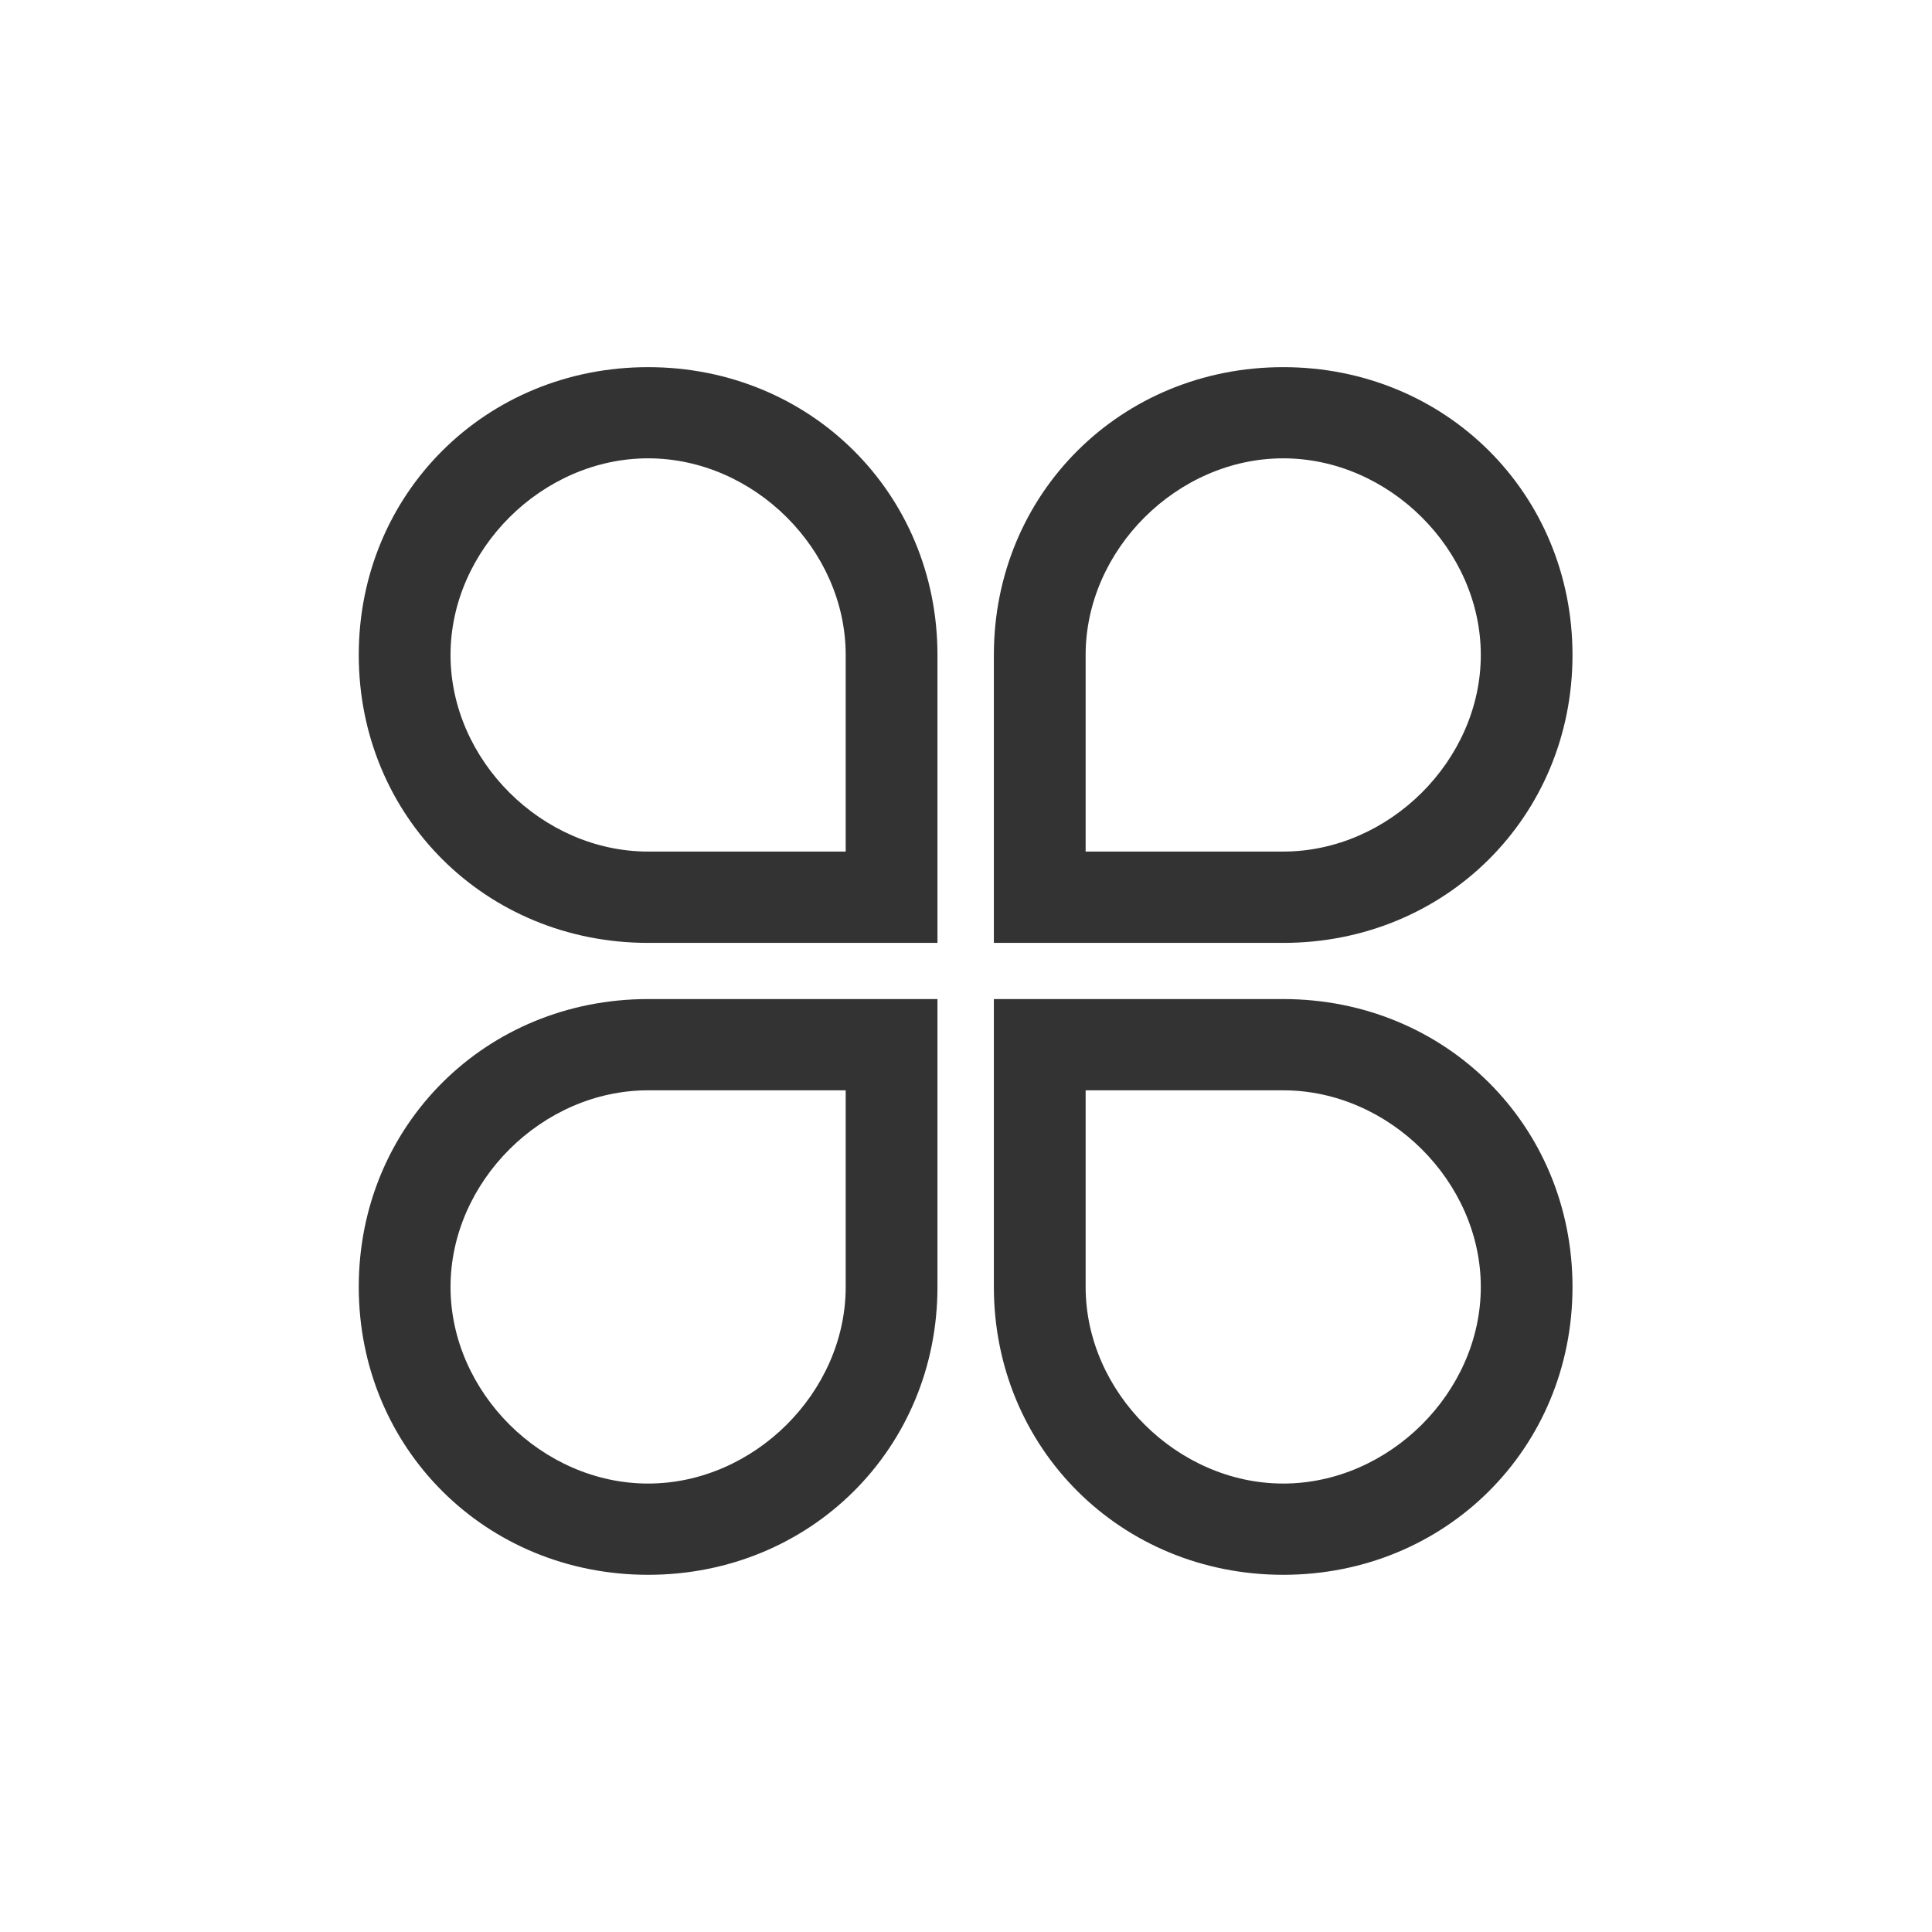 <svg 
 xmlns="http://www.w3.org/2000/svg"
 xmlns:xlink="http://www.w3.org/1999/xlink"
 width="26px" height="26px">
<path fill-rule="evenodd"  fill="none"
 d="M0.000,0.000 L26.000,0.000 L26.000,26.000 L0.000,26.000 L0.000,0.000 Z"/>
<path fill-rule="evenodd"  fill="rgb(51, 51, 51)"
 d="M8.722,4.941 C6.537,4.941 4.828,6.642 4.828,8.814 C4.828,10.988 6.537,12.689 8.722,12.689 L12.616,12.689 L12.616,8.815 C12.616,6.641 10.906,4.941 8.722,4.941 L8.722,4.941 ZM6.063,8.814 C6.063,7.397 7.297,6.168 8.722,6.168 C10.147,6.168 11.381,7.397 11.381,8.814 L11.381,11.460 L8.722,11.460 C7.297,11.460 6.063,10.232 6.063,8.814 L6.063,8.814 ZM17.269,4.941 C15.085,4.941 13.375,6.641 13.375,8.814 L13.375,12.689 L17.269,12.689 C19.453,12.689 21.162,10.988 21.162,8.815 C21.162,6.641 19.453,4.941 17.269,4.941 L17.269,4.941 ZM17.269,11.460 L14.610,11.460 L14.610,8.814 C14.610,7.397 15.845,6.168 17.269,6.168 C18.693,6.168 19.928,7.397 19.928,8.814 C19.928,10.232 18.693,11.460 17.269,11.460 L17.269,11.460 ZM8.722,13.445 C6.537,13.445 4.828,15.145 4.828,17.318 C4.828,19.492 6.537,21.193 8.722,21.193 C10.906,21.193 12.616,19.492 12.616,17.319 L12.616,13.445 L8.722,13.445 ZM8.722,19.965 C7.297,19.965 6.063,18.736 6.063,17.319 C6.063,15.902 7.297,14.673 8.722,14.673 L11.381,14.673 L11.381,17.319 C11.381,18.736 10.147,19.965 8.722,19.965 L8.722,19.965 ZM17.269,13.445 L13.375,13.445 L13.375,17.318 C13.375,19.492 15.085,21.193 17.269,21.193 C19.453,21.193 21.162,19.492 21.162,17.319 C21.162,15.145 19.453,13.445 17.269,13.445 L17.269,13.445 ZM17.269,19.965 C15.845,19.965 14.610,18.736 14.610,17.319 L14.610,14.673 L17.269,14.673 C18.693,14.673 19.928,15.902 19.928,17.319 C19.928,18.736 18.693,19.965 17.269,19.965 L17.269,19.965 Z"/>
</svg>
